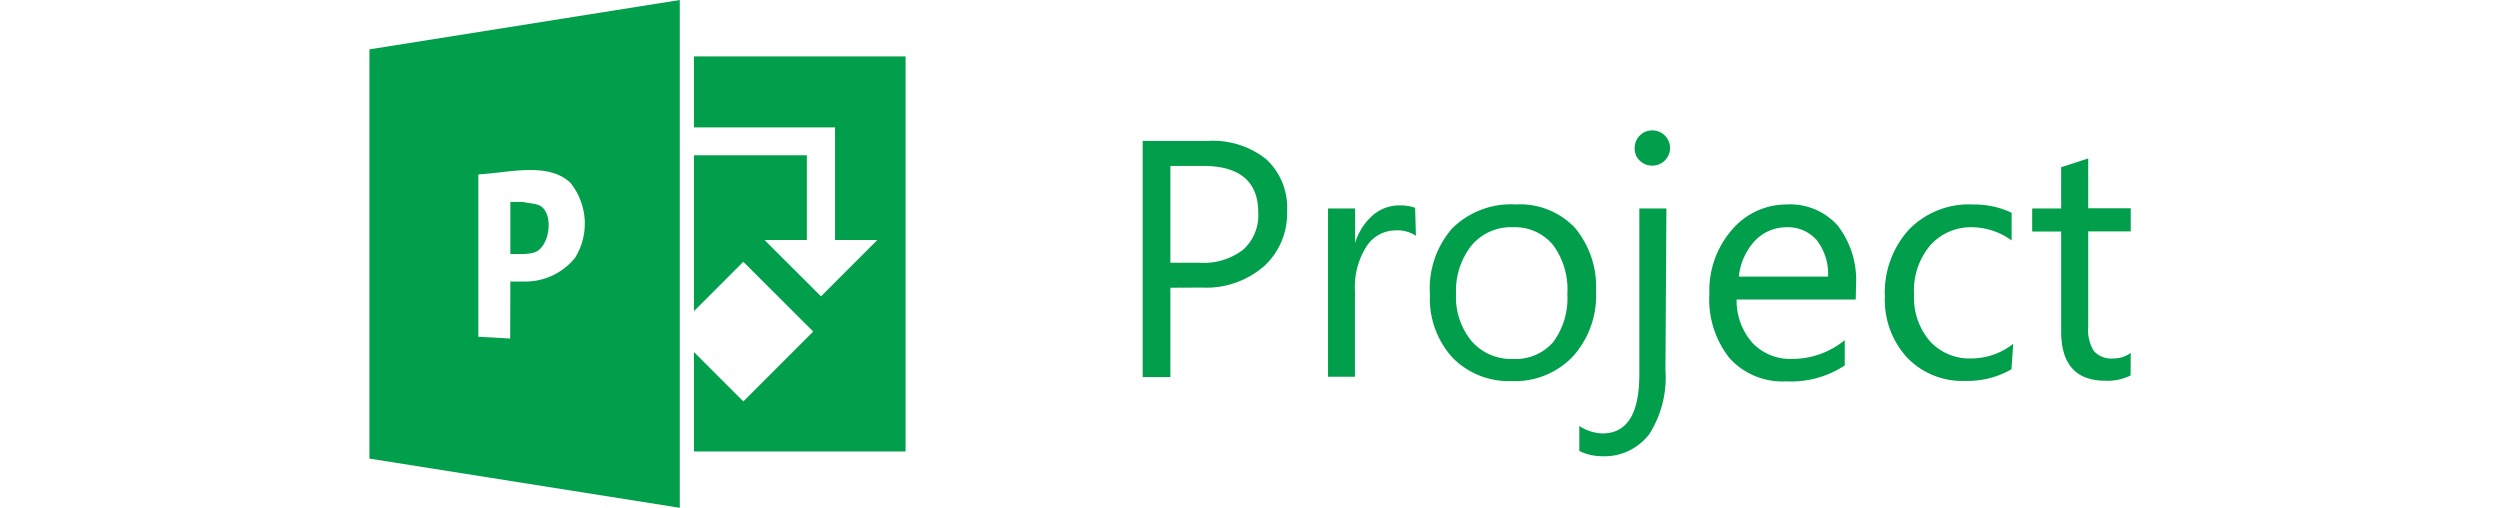 <svg xmlns="http://www.w3.org/2000/svg" width="157px" viewBox="0 0 110.6 31.89"><defs><style>.cls-1{fill:#019f4b;}</style></defs><title>project</title><g id="Layer_2" data-name="Layer 2"><g id="icons"><path class="cls-1" d="M50.3,18.07v5.61H48.56V8.85h4.08A5.38,5.38,0,0,1,56.32,10a4.14,4.14,0,0,1,1.31,3.27,4.49,4.49,0,0,1-1.45,3.45,5.55,5.55,0,0,1-3.92,1.34Zm0-7.65V16.5h1.82a4.07,4.07,0,0,0,2.75-.82,2.91,2.91,0,0,0,.95-2.32q0-2.94-3.48-2.94Z"/><path class="cls-1" d="M65.72,14.81a2.07,2.07,0,0,0-1.28-.34,2.17,2.17,0,0,0-1.82,1,4.73,4.73,0,0,0-.73,2.79v5.4H60.2V13.09h1.7v2.18h0A3.7,3.7,0,0,1,63,13.53a2.52,2.52,0,0,1,1.67-.63,2.77,2.77,0,0,1,1,.15Z"/><path class="cls-1" d="M71.71,23.93A4.91,4.91,0,0,1,68,22.44a5.5,5.5,0,0,1-1.4-3.94A5.73,5.73,0,0,1,68,14.34,5.24,5.24,0,0,1,72,12.84a4.75,4.75,0,0,1,3.7,1.46,5.78,5.78,0,0,1,1.33,4,5.69,5.69,0,0,1-1.43,4.06A5,5,0,0,1,71.71,23.93Zm.12-9.66a3.23,3.23,0,0,0-2.59,1.11,4.57,4.57,0,0,0-1,3.07,4.32,4.32,0,0,0,1,3,3.27,3.27,0,0,0,2.58,1.09,3.1,3.1,0,0,0,2.53-1.07,4.63,4.63,0,0,0,.88-3,4.71,4.71,0,0,0-.88-3.06A3.09,3.09,0,0,0,71.83,14.27Z"/><path class="cls-1" d="M81.39,23.24a6.64,6.64,0,0,1-1,4,3.52,3.52,0,0,1-3,1.41,3.19,3.19,0,0,1-1.41-.33V26.75a2.81,2.81,0,0,0,1.45.47q2.32,0,2.32-3.7V13.09h1.7ZM80.56,10.4a1.07,1.07,0,0,1-.78-.31,1,1,0,0,1-.32-.79,1.09,1.09,0,0,1,1.1-1.11,1.09,1.09,0,0,1,.79.32,1.1,1.1,0,0,1,0,1.57A1.08,1.08,0,0,1,80.56,10.4Z"/><path class="cls-1" d="M93.34,18.81H85.86a4,4,0,0,0,1,2.73,3.28,3.28,0,0,0,2.5,1,5.2,5.2,0,0,0,3.29-1.18v1.59a6.14,6.14,0,0,1-3.69,1,4.48,4.48,0,0,1-3.53-1.44,5.91,5.91,0,0,1-1.28-4.06,5.79,5.79,0,0,1,1.4-4A4.5,4.5,0,0,1,89,12.84a4,4,0,0,1,3.22,1.34,5.61,5.61,0,0,1,1.14,3.73ZM91.6,17.37a3.45,3.45,0,0,0-.71-2.29A2.41,2.41,0,0,0,89,14.27a2.74,2.74,0,0,0-2,.86,3.89,3.89,0,0,0-1,2.24Z"/><path class="cls-1" d="M103.12,23.19a5.51,5.51,0,0,1-2.9.73,4.8,4.8,0,0,1-3.66-1.47,5.35,5.35,0,0,1-1.39-3.82,5.87,5.87,0,0,1,1.5-4.2,5.24,5.24,0,0,1,4-1.59,5.58,5.58,0,0,1,2.46.52v1.74a4.32,4.32,0,0,0-2.52-.83A3.41,3.41,0,0,0,98,15.43a4.41,4.41,0,0,0-1,3.06,4.21,4.21,0,0,0,1,2.94,3.37,3.37,0,0,0,2.62,1.08,4.25,4.25,0,0,0,2.61-.92Z"/><path class="cls-1" d="M110.6,23.58a3.27,3.27,0,0,1-1.58.33q-2.78,0-2.78-3.1V14.54h-1.82V13.09h1.82V10.5l1.7-.55v3.13h2.67v1.45h-2.67v6a2.48,2.48,0,0,0,.36,1.52,1.45,1.45,0,0,0,1.2.46,1.78,1.78,0,0,0,1.11-.35Z"/><path class="cls-1" d="M0,3.1,19.49,0V31.89L0,28.8ZM8.85,17.68l1,0a4,4,0,0,0,3.07-1.5,4.08,4.08,0,0,0-.29-4.69c-1.4-1.34-3.86-.64-5.79-.54V21.15l1,.05,1,.06Zm0-5,.81,0c.41.12.92.07,1.22.36.69.67.38,2.5-.51,2.81a2.57,2.57,0,0,1-.72.1H8.85ZM33.67,3.54V28.35H20.38V22.11l3.1,3.1,4.39-4.39-4.39-4.38-3.1,3.1V9.75h7.09v5.32H24.81l3.55,3.54,3.54-3.54H29.24V8H20.38V3.54Z"/></g></g></svg>
